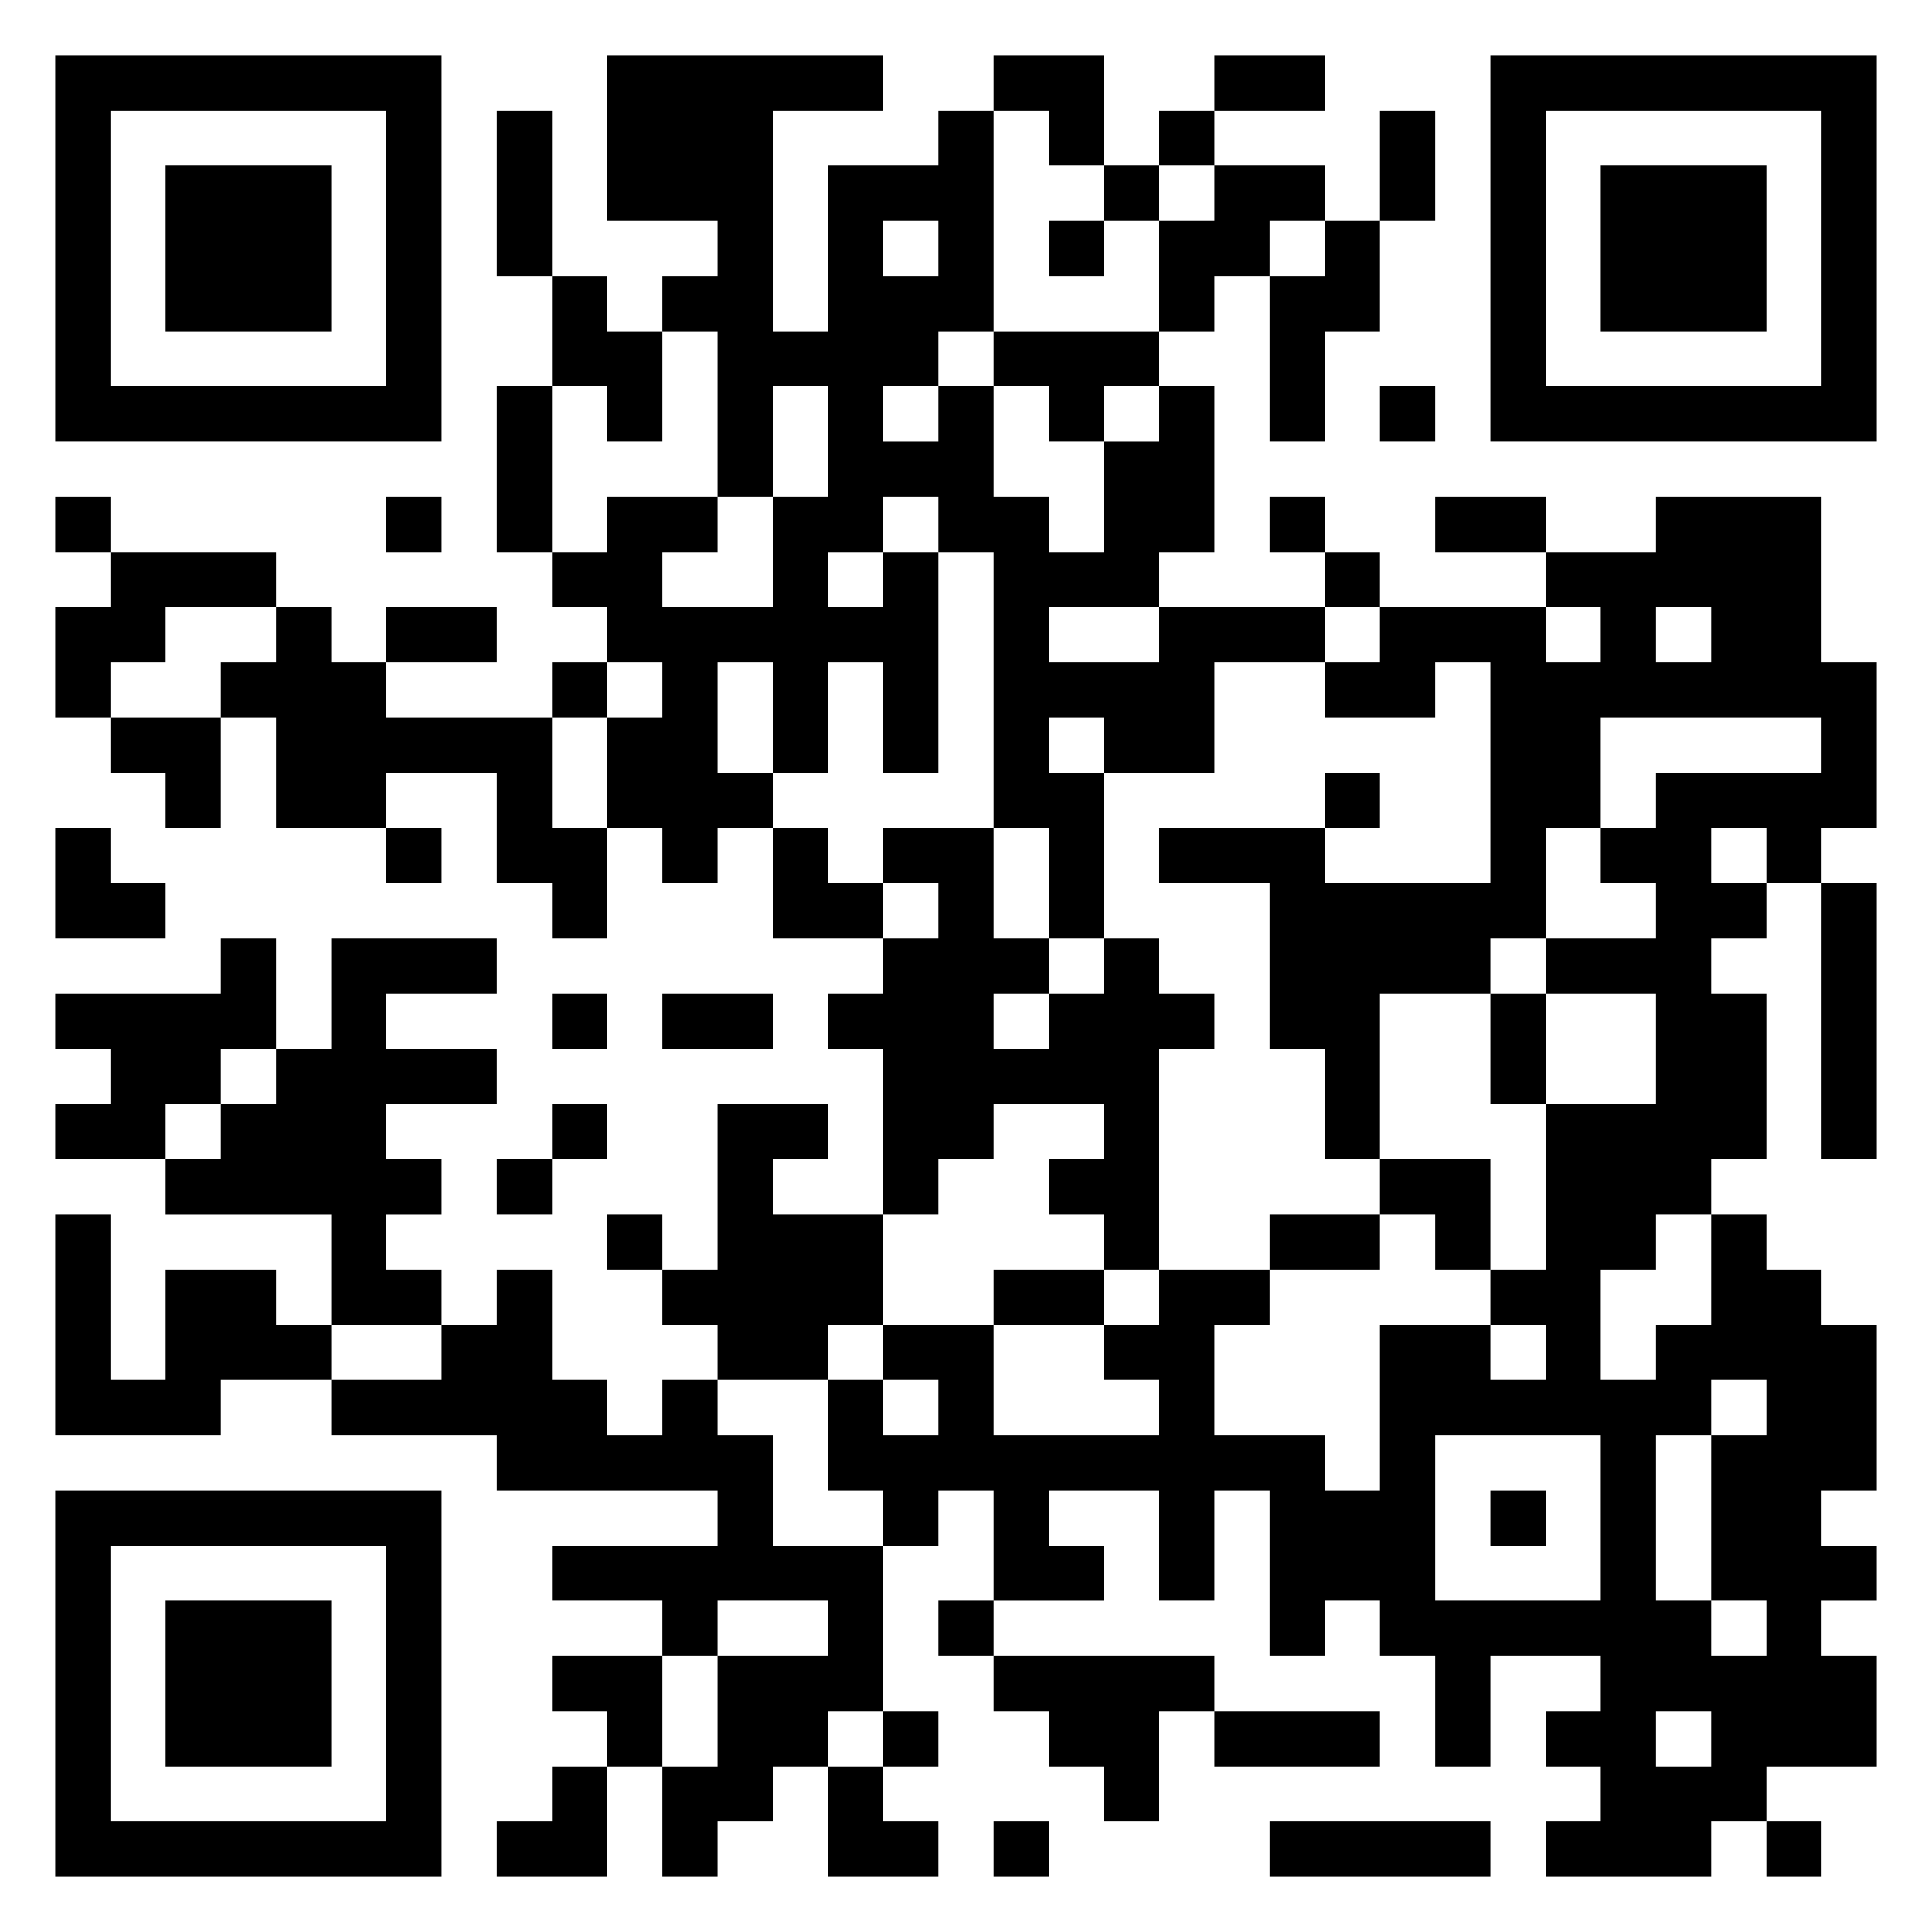 <svg xmlns="http://www.w3.org/2000/svg" viewBox="0 0 35 35"><path d="M1 1h7v7h-7zM11 1h5v1h-2v4h1v-3h2v-1h1v4h-1v1h-1v1h1v-1h1v2h1v1h1v-2h1v-1h1v3h-1v1h-2v1h2v-1h3v1h-2v2h-2v-1h-1v1h1v3h-1v-2h-1v-5h-1v-1h-1v1h-1v1h1v-1h1v4h-1v-2h-1v2h-1v-2h-1v2h1v1h-1v1h-1v-1h-1v-2h1v-1h-1v-1h-1v-1h1v-1h2v1h-1v1h2v-2h1v-2h-1v2h-1v-3h-1v-1h1v-1h-2zM18 1h2v2h-1v-1h-1zM22 1h2v1h-2zM27 1h7v7h-7zM2 2v5h5v-5zM9 2h1v3h-1zM21 2h1v1h-1zM25 2h1v2h-1zM28 2v5h5v-5zM3 3h3v3h-3zM20 3h1v1h-1zM22 3h2v1h-1v1h-1v1h-1v-2h1zM29 3h3v3h-3zM16 4v1h1v-1zM19 4h1v1h-1zM24 4h1v2h-1v2h-1v-3h1zM10 5h1v1h1v2h-1v-1h-1zM18 6h3v1h-1v1h-1v-1h-1zM9 7h1v3h-1zM25 7h1v1h-1zM1 9h1v1h-1zM7 9h1v1h-1zM23 9h1v1h-1zM26 9h2v1h-2zM30 9h3v3h1v3h-1v1h-1v-1h-1v1h1v1h-1v1h1v3h-1v1h-1v1h-1v2h1v-1h1v-2h1v1h1v1h1v3h-1v1h1v1h-1v1h1v2h-2v1h-1v1h-3v-1h1v-1h-1v-1h1v-1h-2v2h-1v-2h-1v-1h-1v1h-1v-3h-1v2h-1v-2h-2v1h1v1h-2v-2h-1v1h-1v-1h-1v-2h1v1h1v-1h-1v-1h2v2h3v-1h-1v-1h1v-1h2v1h-1v2h2v1h1v-3h2v1h1v-1h-1v-1h1v-3h2v-2h-2v-1h2v-1h-1v-1h1v-1h3v-1h-4v2h-1v2h-1v1h-2v3h-1v-2h-1v-3h-2v-1h3v1h3v-4h-1v1h-2v-1h1v-1h3v1h1v-1h-1v-1h2zM2 10h3v1h-2v1h-1v1h-1v-2h1zM24 10h1v1h-1zM5 11h1v1h1v1h3v2h1v2h-1v-1h-1v-2h-2v1h-2v-2h-1v-1h1zM7 11h2v1h-2zM30 11v1h1v-1zM10 12h1v1h-1zM2 13h2v2h-1v-1h-1zM24 14h1v1h-1zM1 15h1v1h1v1h-2zM7 15h1v1h-1zM14 15h1v1h1v1h-2zM16 15h2v2h1v1h-1v1h1v-1h1v-1h1v1h1v1h-1v4h-1v-1h-1v-1h1v-1h-2v1h-1v1h-1v-3h-1v-1h1v-1h1v-1h-1zM33 16h1v5h-1zM4 17h1v2h-1v1h-1v1h-2v-1h1v-1h-1v-1h3zM6 17h3v1h-2v1h2v1h-2v1h1v1h-1v1h1v1h-2v-2h-3v-1h1v-1h1v-1h1zM10 18h1v1h-1zM12 18h2v1h-2zM27 18h1v2h-1zM10 20h1v1h-1zM13 20h2v1h-1v1h2v2h-1v1h-2v-1h-1v-1h1zM9 21h1v1h-1zM25 21h2v2h-1v-1h-1zM1 22h1v3h1v-2h2v1h1v1h-2v1h-3zM11 22h1v1h-1zM23 22h2v1h-2zM9 23h1v2h1v1h1v-1h1v1h1v2h2v3h-1v1h-1v1h-1v1h-1v-2h1v-2h2v-1h-2v1h-1v-1h-2v-1h3v-1h-4v-1h-3v-1h2v-1h1zM18 23h2v1h-2zM31 25v1h-1v3h1v1h1v-1h-1v-3h1v-1zM26 26v3h3v-3zM1 27h7v7h-7zM27 27h1v1h-1zM2 28v5h5v-5zM3 29h3v3h-3zM17 29h1v1h-1zM10 30h2v2h-1v-1h-1zM18 30h4v1h-1v2h-1v-1h-1v-1h-1zM16 31h1v1h-1zM22 31h3v1h-3zM30 31v1h1v-1zM10 32h1v2h-2v-1h1zM15 32h1v1h1v1h-2zM18 33h1v1h-1zM23 33h4v1h-4zM32 33h1v1h-1z"/></svg>